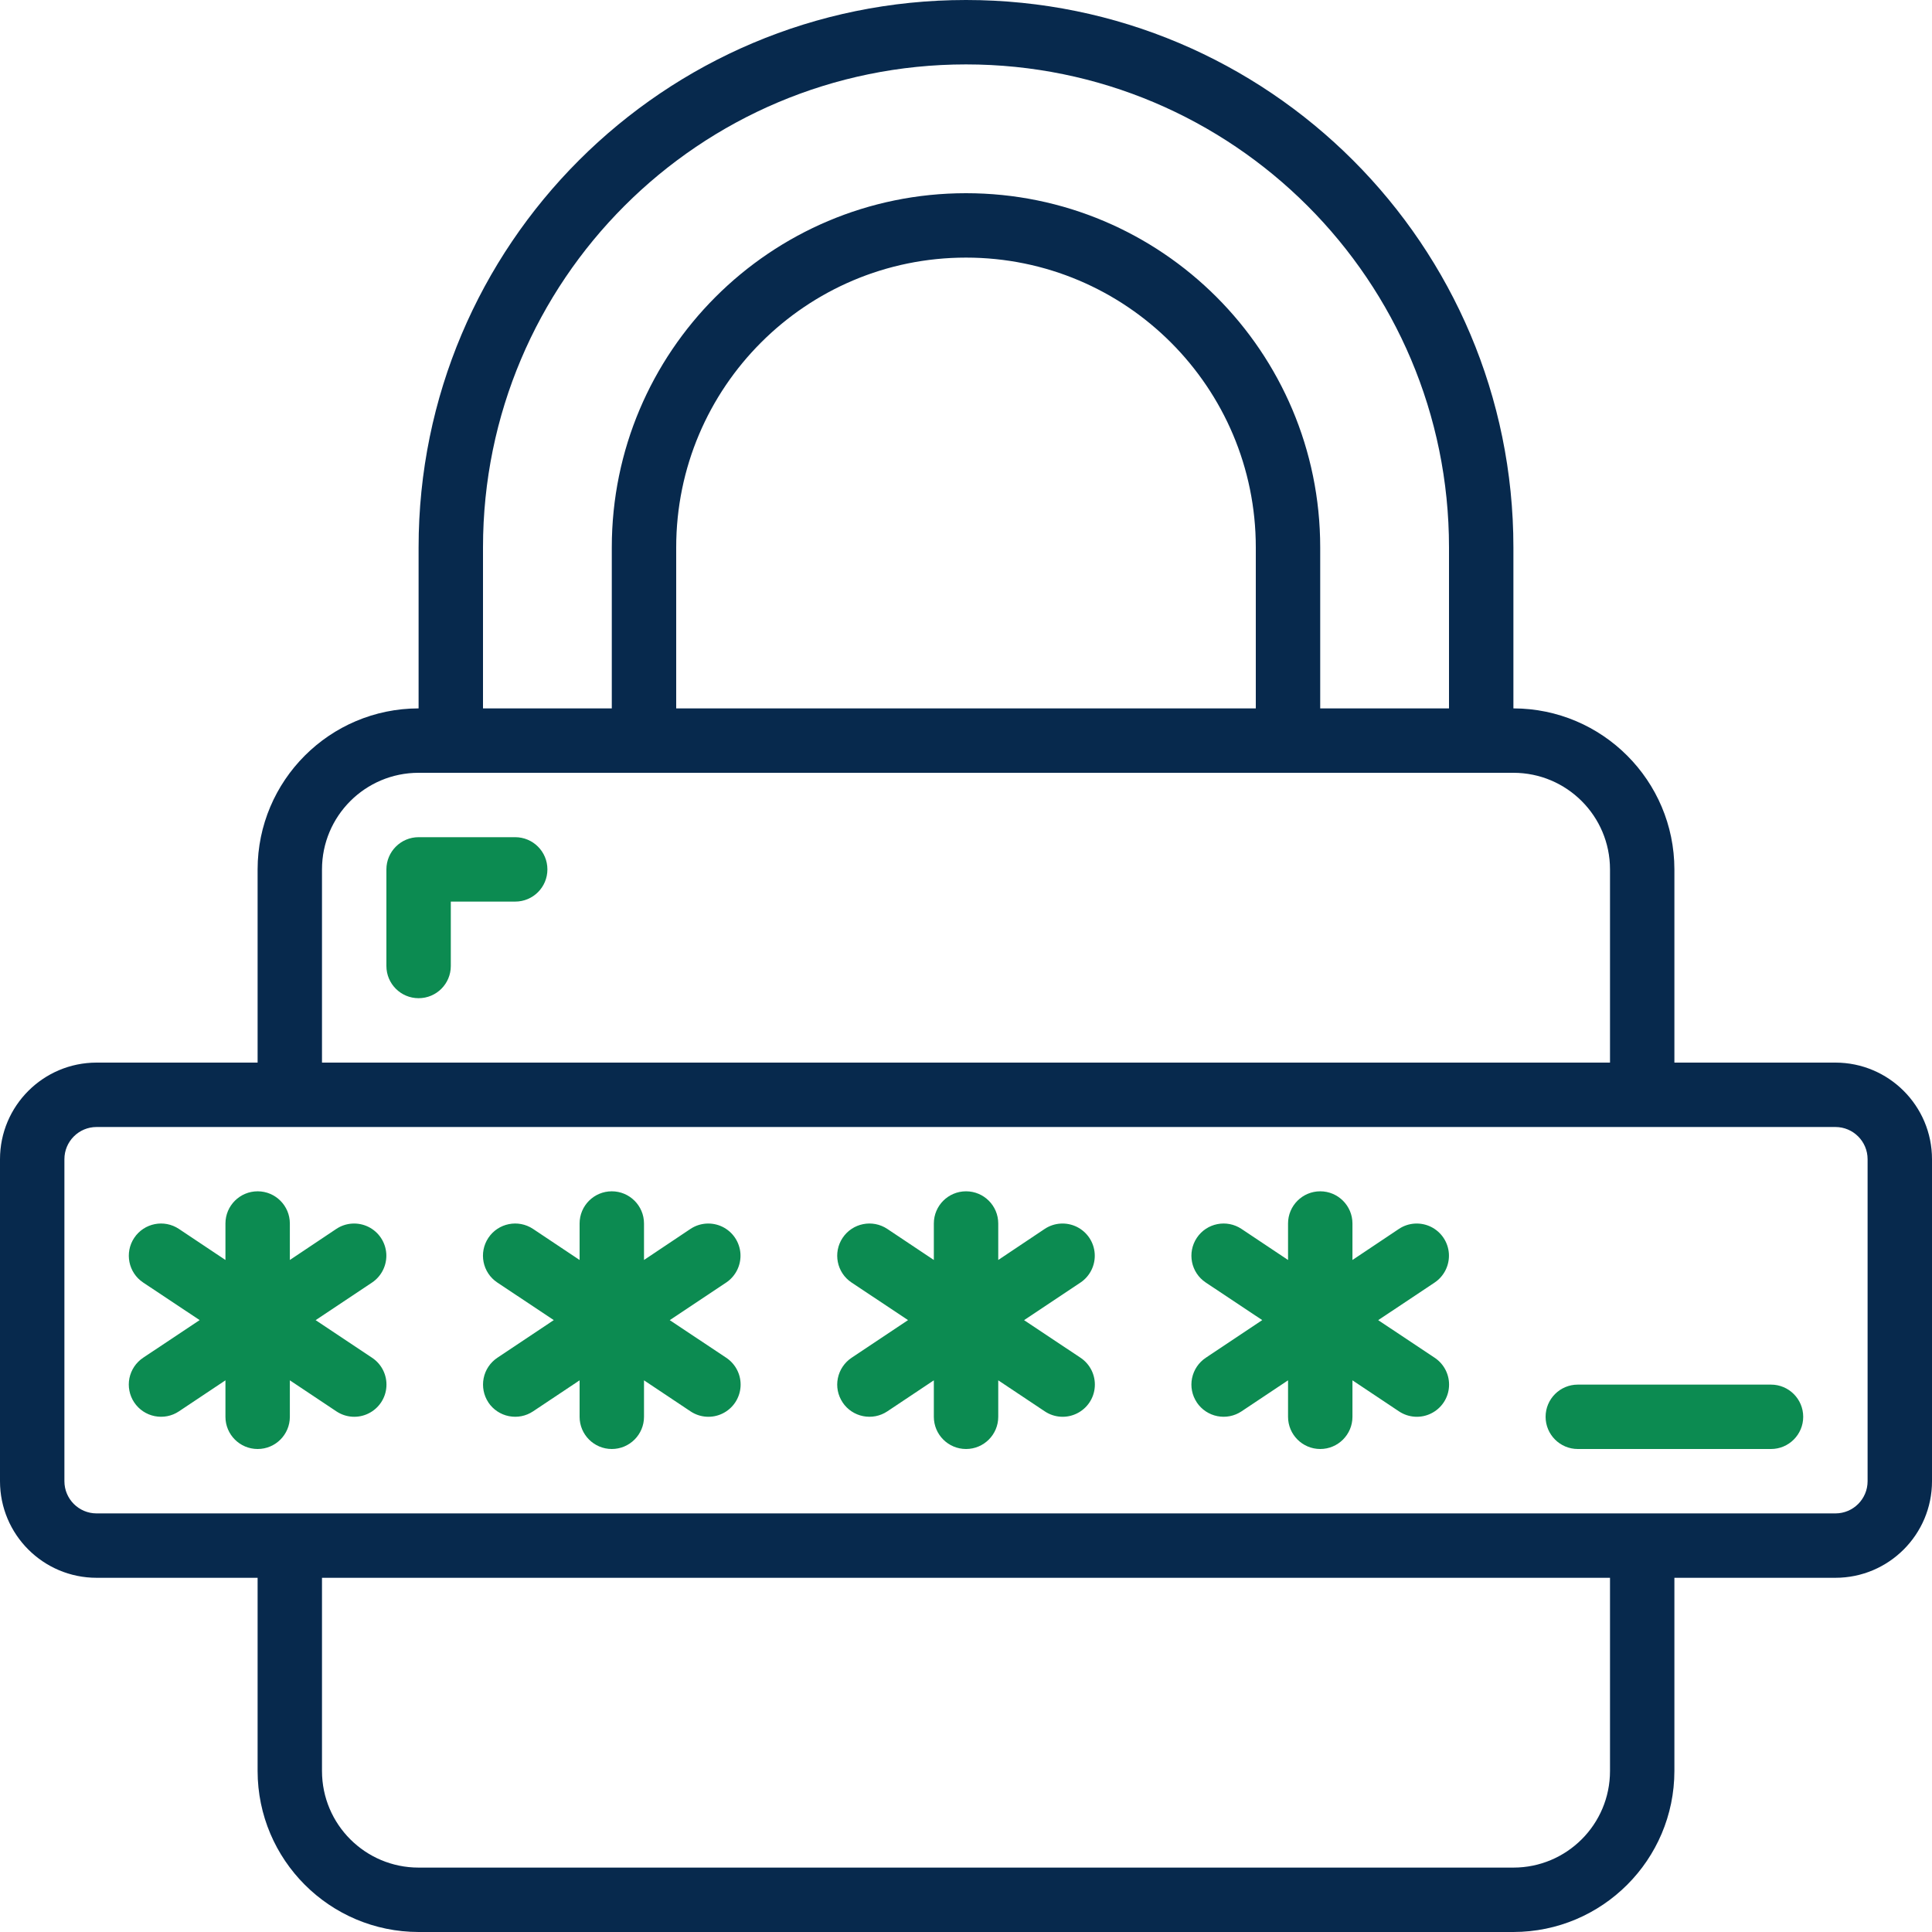 <svg width="110" height="110" viewBox="0 0 110 110" fill="none" xmlns="http://www.w3.org/2000/svg"><script xmlns="" id="dashlane_tiresias"/><script xmlns="" id="dashlane_webauthn"/>
<g clip-path="url(#clip0_68_661)">
<path d="M5.5 89.833H14.667V100.833C14.672 105.892 18.774 109.994 23.833 110H86.167C91.225 109.994 95.328 105.892 95.333 100.833V89.833H104.5C107.536 89.833 110 87.37 110 84.333V66C110 62.964 107.536 60.5 104.5 60.5H95.333V49.5C95.328 44.441 91.225 40.339 86.167 40.333V31.167C86.167 13.953 72.213 0 55 0C37.787 0 23.833 13.953 23.833 31.167V40.333C18.774 40.339 14.672 44.441 14.667 49.5V60.5H5.5C2.464 60.5 0 62.964 0 66V84.333C0 87.373 2.464 89.833 5.5 89.833ZM91.667 100.833C91.667 103.873 89.203 106.333 86.167 106.333H23.833C20.797 106.333 18.333 103.873 18.333 100.833V89.833H91.667V100.833ZM27.5 31.167C27.5 15.979 39.812 3.667 55 3.667C70.188 3.667 82.5 15.979 82.5 31.167V40.333H75.167V31.167C75.167 20.029 66.138 11 55 11C43.862 11 34.833 20.029 34.833 31.167V40.333H27.5V31.167ZM38.5 40.333V31.167C38.5 22.054 45.888 14.667 55 14.667C64.112 14.667 71.5 22.054 71.5 31.167V40.333H38.5ZM18.333 49.5C18.333 46.461 20.797 44 23.833 44H86.167C89.203 44 91.667 46.461 91.667 49.5V60.5H18.333V49.5ZM3.667 66C3.667 64.989 4.486 64.167 5.5 64.167H104.5C105.514 64.167 106.333 64.989 106.333 66V84.333C106.333 85.347 105.514 86.167 104.5 86.167H5.5C4.486 86.167 3.667 85.344 3.667 84.333V66Z" fill="#07294D"/>
<path d="M7.643 79.85C7.912 80.254 8.333 80.535 8.809 80.629C9.284 80.724 9.783 80.629 10.187 80.357L12.836 78.59V80.667C12.836 81.678 13.655 82.5 14.67 82.5C15.684 82.5 16.503 81.678 16.503 80.667V78.59L19.153 80.357C19.697 80.721 20.396 80.767 20.983 80.475C21.57 80.185 21.96 79.604 22 78.951C22.043 78.298 21.734 77.67 21.186 77.306L17.97 75.164L21.181 73.024C21.725 72.66 22.034 72.033 21.994 71.38C21.951 70.724 21.565 70.145 20.977 69.853C20.39 69.564 19.691 69.606 19.147 69.97L16.503 71.738V69.661C16.503 68.65 15.681 67.828 14.67 67.828C13.658 67.828 12.836 68.647 12.836 69.661V71.738L10.187 69.97C9.344 69.409 8.207 69.635 7.643 70.477C7.081 71.32 7.308 72.46 8.15 73.021L11.367 75.161L8.15 77.304C7.746 77.573 7.465 77.994 7.368 78.47C7.273 78.945 7.371 79.441 7.64 79.847L7.643 79.85Z" fill="#0C8B51"/>
<path d="M27.806 79.85C28.076 80.254 28.497 80.535 28.972 80.629C29.451 80.724 29.943 80.629 30.35 80.357L33 78.59V80.667C33 81.678 33.822 82.5 34.833 82.5C35.844 82.5 36.667 81.678 36.667 80.667V78.59L39.316 80.357C39.861 80.721 40.56 80.767 41.147 80.475C41.734 80.185 42.121 79.604 42.164 78.951C42.207 78.298 41.897 77.67 41.35 77.306L38.133 75.164L41.344 73.024C41.889 72.66 42.198 72.033 42.158 71.38C42.115 70.724 41.728 70.145 41.141 69.853C40.554 69.564 39.858 69.606 39.311 69.97L36.667 71.738V69.661C36.667 68.65 35.844 67.828 34.833 67.828C33.822 67.828 33 68.647 33 69.661V71.738L30.35 69.97C29.508 69.409 28.368 69.635 27.806 70.477C27.245 71.32 27.471 72.46 28.314 73.021L31.53 75.161L28.319 77.304C27.915 77.573 27.632 77.991 27.537 78.47C27.443 78.948 27.537 79.441 27.806 79.847V79.85Z" fill="#0C8B51"/>
<path d="M68.142 79.85C68.412 80.254 68.833 80.535 69.308 80.629C69.784 80.724 70.279 80.629 70.686 80.357L73.336 78.59V80.667C73.336 81.678 74.158 82.5 75.169 82.5C76.18 82.5 77.003 81.678 77.003 80.667V78.59L79.652 80.357C80.197 80.721 80.896 80.767 81.483 80.475C82.07 80.185 82.46 79.604 82.5 78.951C82.543 78.298 82.233 77.67 81.686 77.306L78.469 75.164L81.68 73.024C82.225 72.66 82.534 72.033 82.494 71.38C82.451 70.724 82.064 70.145 81.477 69.853C80.89 69.564 80.191 69.606 79.647 69.97L77.003 71.738V69.661C77.003 68.65 76.18 67.828 75.169 67.828C74.158 67.828 73.336 68.647 73.336 69.661V71.738L70.686 69.97C69.844 69.409 68.704 69.635 68.142 70.477C67.581 71.32 67.807 72.46 68.65 73.021L71.866 75.161L68.655 77.304C68.249 77.573 67.968 77.991 67.87 78.47C67.773 78.945 67.87 79.441 68.142 79.847V79.85Z" fill="#0C8B51"/>
<path d="M47.976 79.85C48.245 80.254 48.666 80.535 49.142 80.629C49.617 80.724 50.113 80.629 50.52 80.357L53.169 78.59V80.667C53.169 81.678 53.989 82.5 55.003 82.5C56.017 82.5 56.836 81.678 56.836 80.667V78.59L59.486 80.357C60.03 80.721 60.729 80.767 61.316 80.475C61.904 80.185 62.293 79.604 62.333 78.951C62.376 78.298 62.067 77.67 61.523 77.306L58.306 75.164L61.517 73.024C62.061 72.66 62.37 72.033 62.328 71.38C62.287 70.724 61.898 70.145 61.311 69.853C60.723 69.564 60.027 69.606 59.48 69.97L56.836 71.738V69.661C56.836 68.65 56.017 67.828 55.003 67.828C53.989 67.828 53.169 68.647 53.169 69.661V71.738L50.52 69.97C49.678 69.409 48.54 69.635 47.976 70.477C47.414 71.32 47.641 72.46 48.483 73.021L51.7 75.161L48.489 77.304C48.085 77.573 47.801 77.991 47.704 78.47C47.606 78.948 47.704 79.441 47.976 79.847V79.85Z" fill="#0C8B51"/>
<path d="M29.333 47.666H23.833C22.822 47.666 22 48.489 22 49.5V55C22 56.011 22.819 56.833 23.833 56.833C24.847 56.833 25.667 56.014 25.667 55V51.333H29.333C30.347 51.333 31.167 50.514 31.167 49.5C31.167 48.486 30.345 47.666 29.333 47.666Z" fill="#0C8B51"/>
<path d="M89.833 82.5H100.833C101.845 82.5 102.667 81.678 102.667 80.667C102.667 79.656 101.847 78.834 100.833 78.834H89.833C88.819 78.834 88 79.656 88 80.667C88 81.678 88.822 82.5 89.833 82.5Z" fill="#0C8B51"/>
</g>
<defs>
<clipPath id="clip0_68_661">
<rect width="110" height="110" fill="white"/>
</clipPath>
</defs>
</svg>